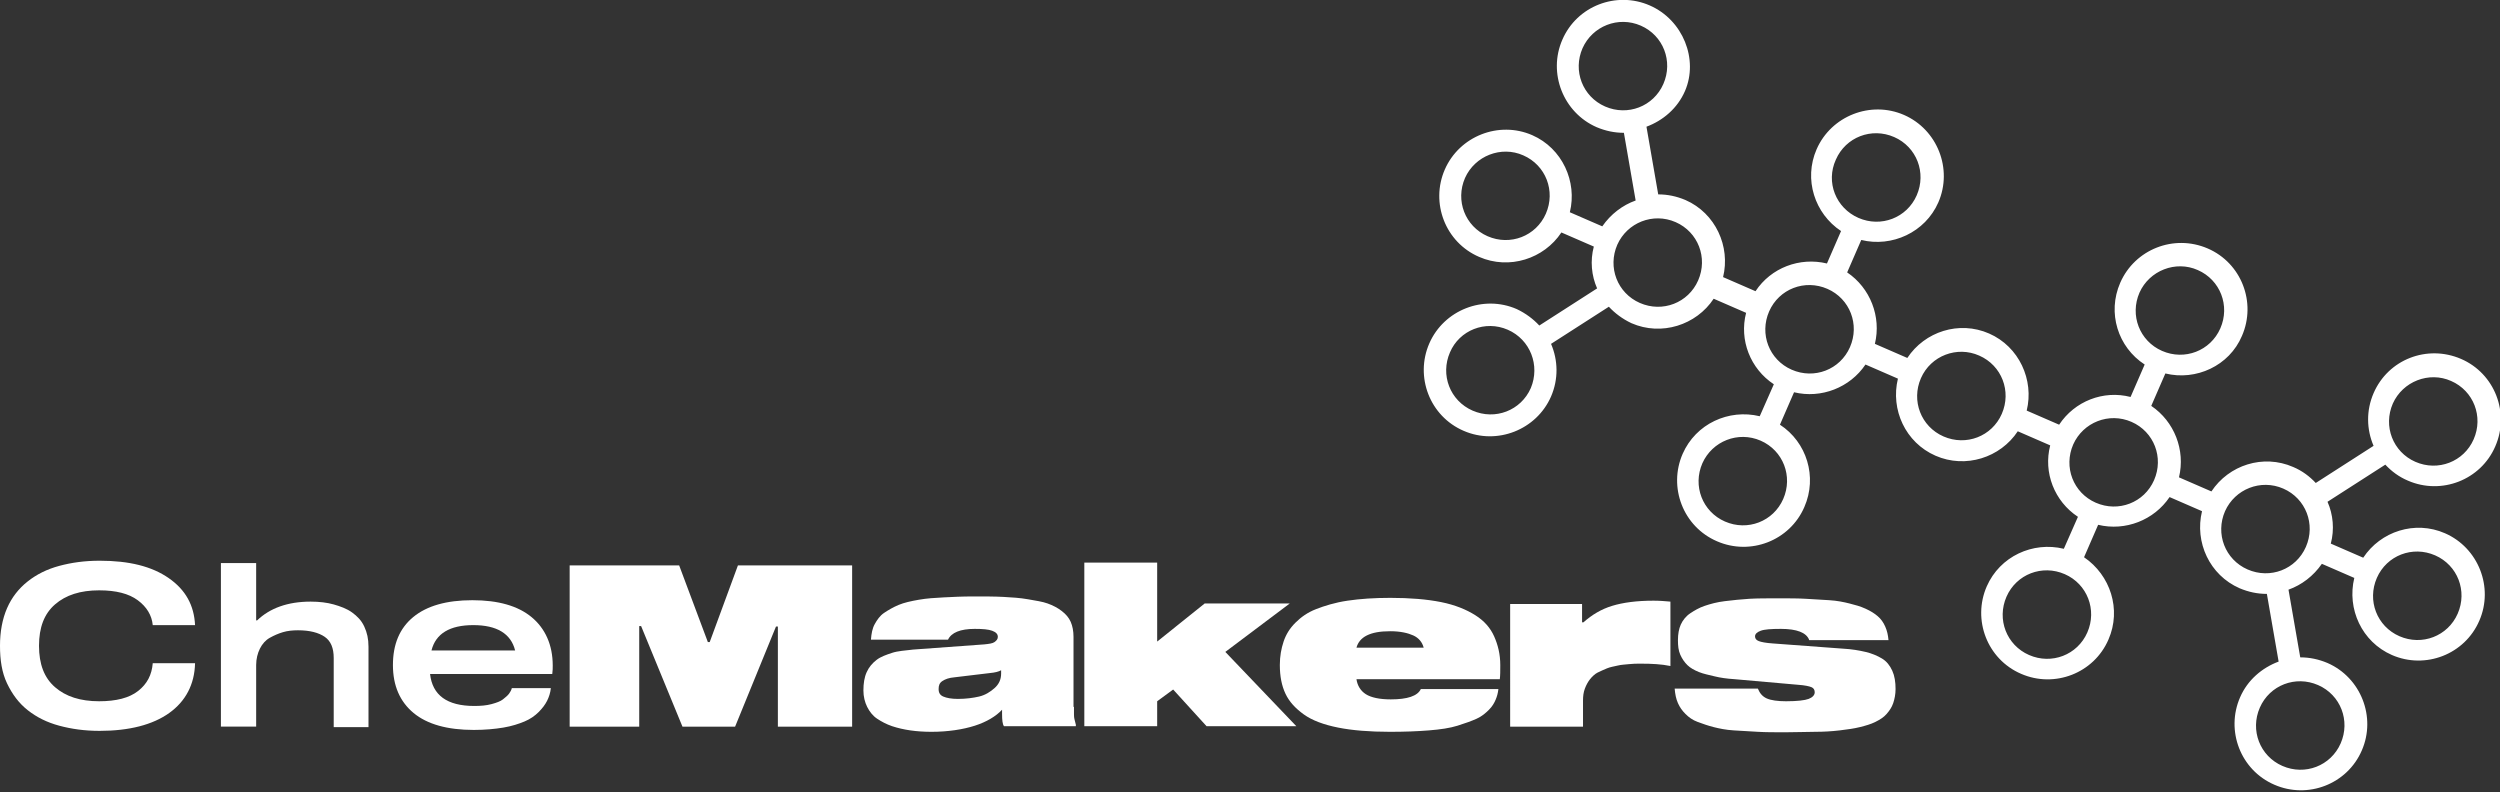 <?xml version="1.0" encoding="utf-8"?>
<!-- Generator: Adobe Illustrator 22.0.0, SVG Export Plug-In . SVG Version: 6.00 Build 0)  -->
<svg version="1.1" id="Layer_1" xmlns="http://www.w3.org/2000/svg" xmlns:xlink="http://www.w3.org/1999/xlink" x="0px" y="0px"
	 viewBox="0 0 531.9 168.5" style="enable-background:new 0 0 531.9 168.5;" xml:space="preserve">
<rect x="0" y="0" width="531.9" height="168.5" style="fill:#333333;stroke:none;opacity:1;fill-opacity:1"/>
<style type="text/css">
	*{fill:white;}
</style>
<g>
	<g transform="translate(0,-270.542)">
		<path class="st0" d="M351,271.7c-7.1-3.1-15.5,0.1-18.6,7.3c-3.1,7.1,0.2,15.5,7.3,18.6c1.9,0.8,3.8,1.2,5.8,1.2l2.5,14.4
			c-2.8,1-5.3,2.9-7.1,5.5l-6.9-3c1.6-6.5-1.6-13.6-8-16.4c-7.1-3.1-15.5,0.2-18.6,7.3c-3.1,7.1,0.1,15.5,7.3,18.6
			c6.4,2.8,13.8,0.4,17.5-5.2l6.9,3c-0.8,3-0.5,6.2,0.7,8.9l-12.3,7.9c-1.3-1.4-2.9-2.6-4.8-3.5c-7.1-3.1-15.5,0.2-18.6,7.3
			c-3.1,7.1,0.1,15.5,7.3,18.6c7.1,3.1,15.5-0.2,18.6-7.3c1.6-3.7,1.5-7.7,0-11.2l12.3-7.9c1.3,1.4,2.9,2.6,4.8,3.5
			c6.4,2.8,13.8,0.4,17.5-5.2l6.9,3c-1.5,5.8,0.9,11.9,5.9,15.2l-3,6.8c-6.6-1.6-13.6,1.6-16.4,8c-3.1,7.1,0.1,15.5,7.3,18.6
			c7.1,3.1,15.5-0.1,18.6-7.3c2.8-6.4,0.5-13.8-5.2-17.5l3-6.9c5.8,1.4,11.9-1,15.2-5.9l6.9,3c-1.6,6.6,1.6,13.6,8,16.4
			c6.4,2.8,13.8,0.4,17.5-5.2l6.9,3c-1.5,5.8,0.9,11.9,5.9,15.2l-3,6.8c-6.6-1.6-13.6,1.6-16.4,8c-3.1,7.1,0.1,15.5,7.3,18.6
			c7.1,3.1,15.5-0.1,18.6-7.3c2.8-6.4,0.4-13.7-5.2-17.5l3-6.9c5.8,1.4,11.9-1,15.2-5.9l6.9,3c-1.6,6.6,1.6,13.6,8,16.4
			c1.9,0.8,3.8,1.2,5.8,1.2l2.5,14.4c-3.5,1.3-6.6,3.9-8.2,7.6c-3.1,7.1,0.1,15.5,7.3,18.6c7.1,3.1,15.5-0.1,18.6-7.3
			c3.1-7.1-0.2-15.5-7.3-18.6c-1.9-0.8-3.8-1.2-5.8-1.2l-2.5-14.4c2.8-1,5.3-2.9,7.1-5.5l6.9,3c-1.6,6.6,1.6,13.6,8,16.4
			c7.1,3.1,15.5-0.1,18.6-7.3c3.1-7.1-0.2-15.5-7.3-18.6c-6.4-2.8-13.7-0.4-17.4,5.2l-6.9-3c0.8-3,0.5-6.2-0.7-8.9l12.3-7.9
			c1.3,1.4,2.9,2.6,4.8,3.4c7.1,3.1,15.5-0.1,18.6-7.3c3.1-7.1-0.1-15.5-7.3-18.6s-15.5,0.1-18.6,7.3c-1.6,3.7-1.5,7.7,0,11.2
			l-12.3,7.9c-1.3-1.4-2.9-2.6-4.8-3.4c-6.4-2.8-13.7-0.4-17.4,5.2l-6.9-3c1.4-5.8-1-11.9-5.9-15.2l3-6.9c6.5,1.6,13.6-1.6,16.3-8
			c3.1-7.1-0.1-15.5-7.3-18.6s-15.5,0.2-18.6,7.3c-2.8,6.4-0.5,13.7,5.2,17.4l-3,6.9c-5.8-1.5-11.9,0.9-15.2,5.9l-6.9-3
			c1.6-6.5-1.6-13.6-8-16.4c-6.4-2.8-13.7-0.4-17.4,5.2l-6.9-3c1.4-5.8-1-11.9-5.9-15.2l3-6.9c6.5,1.6,13.6-1.6,16.4-8
			c3.1-7.1-0.2-15.5-7.3-18.6c-7.1-3.1-15.5,0.2-18.6,7.3c-2.8,6.4-0.4,13.7,5.2,17.4l-3,6.9c-5.8-1.4-11.9,0.9-15.2,5.9l-6.9-3
			c1.6-6.5-1.6-13.6-8-16.4c-1.9-0.8-3.8-1.2-5.8-1.2l-2.5-14.4c3.5-1.3,6.6-3.9,8.2-7.6C361.4,283.2,358.1,274.8,351,271.7
			L351,271.7z M349.1,276c4.8,2.1,6.9,7.6,4.8,12.4c-2.1,4.8-7.6,6.9-12.4,4.8c-4.8-2.1-6.9-7.6-4.8-12.4
			C338.8,276.1,344.3,273.9,349.1,276L349.1,276z M403,299.7c4.8,2.1,6.9,7.6,4.8,12.4c-2.1,4.8-7.6,6.9-12.4,4.8
			c-4.8-2.1-7-7.6-4.8-12.4C392.7,299.7,398.2,297.6,403,299.7L403,299.7z M467.6,328c4.8,2.1,6.9,7.6,4.8,12.4
			c-2.1,4.8-7.6,6.9-12.4,4.8c-4.8-2.1-6.9-7.6-4.8-12.4C457.3,328.1,462.9,325.9,467.6,328L467.6,328z M521.5,351.6
			c4.8,2.1,6.9,7.6,4.8,12.4c-2.1,4.8-7.6,6.9-12.4,4.8c-4.8-2.1-6.9-7.6-4.8-12.4C511.2,351.7,516.8,349.5,521.5,351.6L521.5,351.6
			z M324.1,303.6c4.8,2.1,6.9,7.6,4.8,12.4c-2.1,4.8-7.6,6.9-12.4,4.8c-4.8-2.1-6.9-7.6-4.8-12.4
			C313.8,303.7,319.4,301.5,324.1,303.6z M356.5,317.8c4.8,2.1,6.9,7.6,4.8,12.4c-2.1,4.8-7.6,6.9-12.4,4.8
			c-4.8-2.1-6.9-7.6-4.8-12.4C346.2,317.9,351.7,315.7,356.5,317.8z M388.8,332c4.8,2.1,6.9,7.6,4.8,12.4c-2.1,4.8-7.6,6.9-12.4,4.8
			c-4.8-2.1-6.9-7.6-4.8-12.4C378.5,332,384,329.9,388.8,332z M421.1,346.2c4.8,2.1,6.9,7.6,4.8,12.4c-2.1,4.8-7.6,6.9-12.4,4.8
			c-4.8-2.1-6.9-7.6-4.8-12.4C410.8,346.2,416.4,344.1,421.1,346.2z M453.5,360.3c4.8,2.1,6.9,7.6,4.8,12.4
			c-2.1,4.8-7.6,6.9-12.4,4.8c-4.8-2.1-6.9-7.6-4.8-12.4C443.2,360.4,448.7,358.2,453.5,360.3z M485.8,374.5
			c4.8,2.1,6.9,7.6,4.8,12.4c-2.1,4.8-7.6,6.9-12.4,4.8c-4.8-2.1-6.9-7.6-4.8-12.4C475.5,374.6,481,372.4,485.8,374.5z M518.1,388.7
			c4.8,2.1,6.9,7.6,4.8,12.4c-2.1,4.8-7.6,6.9-12.4,4.8c-4.8-2.1-6.9-7.6-4.8-12.4C507.8,388.7,513.3,386.6,518.1,388.7z
			 M320.8,340.7c4.8,2.1,6.9,7.6,4.9,12.4c-2.1,4.8-7.6,6.9-12.4,4.8c-4.8-2.1-6.9-7.6-4.8-12.4C310.5,340.8,316,338.6,320.8,340.7
			L320.8,340.7z M374.6,364.3c4.8,2.1,6.9,7.6,4.8,12.4c-2.1,4.8-7.6,6.9-12.4,4.8c-4.8-2.1-6.9-7.6-4.8-12.4
			C364.3,364.4,369.8,362.2,374.6,364.3L374.6,364.3z M439.3,392.7c4.8,2.1,6.9,7.6,4.8,12.4c-2.1,4.8-7.6,6.9-12.4,4.8
			c-4.8-2.1-6.9-7.6-4.8-12.4C429,392.7,434.5,390.6,439.3,392.7z M493.2,416.3c4.8,2.1,6.9,7.6,4.8,12.4c-2.1,4.8-7.6,6.9-12.4,4.8
			c-4.8-2.1-6.9-7.6-4.8-12.4C482.9,416.3,488.4,414.2,493.2,416.3z"/>
	</g>
	<g>
		<path d="M32.5,133c-0.2-2.1-1.3-3.9-3.2-5.3s-4.6-2.1-8.2-2.1c-4,0-7.1,1-9.4,3s-3.4,4.9-3.4,8.8s1.1,6.8,3.4,8.8s5.4,3,9.4,3
			c3.6,0,6.4-0.7,8.3-2.2s2.9-3.4,3.1-5.9h9c-0.1,4.5-2,8.1-5.5,10.6s-8.5,3.8-14.8,3.8c-3.2,0-6-0.4-8.6-1.1s-4.8-1.8-6.7-3.3
			s-3.3-3.4-4.4-5.7s-1.5-5-1.5-8s0.5-5.7,1.5-8s2.5-4.2,4.4-5.7s4.1-2.6,6.7-3.3s5.4-1.1,8.6-1.1c6.3,0,11.1,1.2,14.7,3.7
			s5.4,5.8,5.6,10H32.5z"/>
		<path d="M66.1,128c1.8,0,3.5,0.2,4.9,0.6s2.8,0.9,3.9,1.7s2,1.7,2.6,3s0.9,2.6,0.9,4.3v17.1H71V140c0-2.1-0.6-3.6-1.9-4.5
			s-3.2-1.4-5.7-1.4c-1.1,0-2.2,0.1-3.2,0.4s-1.9,0.7-2.8,1.2s-1.6,1.3-2.1,2.3s-0.8,2.2-0.8,3.5v13.1h-7.5v-34.8h7.5V132h0.2
			C57.4,129.4,61.2,128,66.1,128z"/>
		<path d="M117.6,141.6c0,0.5,0,1.1-0.1,1.8h-26c0.5,4.5,3.6,6.8,9.4,6.8c1.4,0,2.6-0.1,3.7-0.4s1.9-0.6,2.4-1s1-0.8,1.3-1.2
			s0.5-0.8,0.6-1.2h8.3c-0.1,1-0.4,1.9-0.8,2.7s-1,1.6-1.8,2.4s-1.8,1.5-3,2s-2.7,1-4.5,1.3s-3.9,0.5-6.3,0.5
			c-5.6,0-9.9-1.2-12.8-3.6s-4.4-5.8-4.4-10.2c0-4.4,1.4-7.8,4.3-10.2s7.1-3.6,12.6-3.6s9.7,1.2,12.6,3.6S117.6,137.2,117.6,141.6z
			 M100.7,133c-5,0-8,1.8-8.9,5.4h17.8C108.7,134.8,105.7,133,100.7,133z"/>
		<path d="M181.3,120.3v34.3h-15.8v-21.3h-0.4l-8.7,21.3h-11.2l-8.8-21.4h-0.4v21.4h-14.8v-34.3h23.3l6.1,16.3h0.4l6-16.3H181.3z"/>
		<path d="M228.5,150.4c0,0.7,0,1.3,0,1.5s0,0.7,0.1,1.1s0.2,0.8,0.3,1.2v0.3h-15.3c-0.3-0.4-0.4-1.3-0.4-2.6v-0.9
			c-1.3,1.4-3.3,2.6-5.8,3.4s-5.7,1.3-9.2,1.3c-1.6,0-3.1-0.1-4.5-0.3s-2.7-0.5-3.9-0.9s-2.3-1-3.2-1.6s-1.6-1.5-2.1-2.5
			s-0.8-2.2-0.8-3.5c0-1.5,0.2-2.8,0.7-3.9s1.2-1.9,2.1-2.6s2.1-1.1,3.3-1.5s2.8-0.5,4.5-0.7l15.1-1.1c1-0.1,1.8-0.2,2.2-0.5
			s0.7-0.6,0.7-1.1c0-0.6-0.4-1-1.2-1.3s-2-0.4-3.7-0.4c-3.1,0-5,0.8-5.7,2.3h-16.4c0.1-1.3,0.3-2.4,0.8-3.3s1.1-1.8,2-2.4
			s1.9-1.2,3.1-1.7s2.6-0.8,4.3-1.1s3.4-0.4,5.3-0.5s3.9-0.2,6.3-0.2c2.5,0,4.6,0,6.4,0.1s3.5,0.2,5.2,0.5s3.1,0.5,4.2,0.9
			s2.1,0.9,3,1.6s1.5,1.4,1.9,2.3s0.6,2,0.6,3.2V150.4z M213,143.3v-0.7c-0.5,0.3-1.3,0.5-2.4,0.6l-7.5,0.9c-1.2,0.1-2,0.4-2.6,0.8
			s-0.8,0.9-0.8,1.7c0,0.8,0.3,1.3,1,1.6s1.7,0.5,3.1,0.5c1.7,0,3.2-0.2,4.5-0.5s2.4-1,3.3-1.8S213,144.6,213,143.3z"/>
		<path d="M260.7,138.7l15.1,15.8h-19.1l-7.1-7.8l-3.4,2.5v5.3h-15.5v-34.8h15.5v16.8l10.1-8.1h18.1L260.7,138.7z"/>
		<path d="M319.2,141.5c0,1.2,0,2.2-0.1,3h-30.5c0.2,1.4,0.9,2.5,2,3.2s2.9,1.1,5.3,1.1c3.5,0,5.7-0.7,6.4-2.2h16.5
			c-0.1,0.9-0.3,1.6-0.6,2.3s-0.7,1.4-1.4,2.1s-1.5,1.4-2.6,1.9s-2.5,1-4.1,1.5s-3.6,0.8-6.1,1s-5.2,0.3-8.3,0.3
			c-4.3,0-8-0.3-11-0.9s-5.5-1.5-7.3-2.8s-3.1-2.7-3.9-4.4s-1.2-3.7-1.2-6.1c0-1.9,0.3-3.5,0.8-5s1.3-2.8,2.5-4s2.6-2.2,4.4-2.9
			s4-1.4,6.7-1.8s5.7-0.6,9.1-0.6c4.2,0,7.8,0.3,10.8,0.9s5.4,1.6,7.3,2.8s3.2,2.7,4,4.5S319.2,139.2,319.2,141.5z M295.8,134.3
			c-2.2,0-3.8,0.3-5,0.9s-1.9,1.5-2.2,2.6h14.3c-0.3-1.2-1.1-2.1-2.2-2.6S298,134.3,295.8,134.3z"/>
		<path d="M321.3,128.5h15.3v3.9h0.3c1.8-1.6,3.8-2.8,6.1-3.5s5.2-1.1,8.8-1.1c1.3,0,2.5,0.1,3.6,0.2v13.7c-1.9-0.4-4-0.5-6.3-0.5
			c-0.9,0-1.7,0-2.5,0.1s-1.6,0.1-2.4,0.3s-1.6,0.3-2.3,0.6s-1.4,0.6-2,0.9s-1.2,0.9-1.6,1.4s-0.8,1.2-1.1,2s-0.4,1.6-0.4,2.6v5.5
			h-15.5V128.5z"/>
		<path d="M384.9,136.1c-0.6-1.5-2.6-2.3-6-2.3c-2.1,0-3.5,0.1-4.3,0.4s-1.2,0.7-1.2,1.2c0,0.5,0.3,0.8,0.8,1s1.5,0.4,3,0.5L392,138
			c2,0.1,3.6,0.4,4.9,0.7s2.5,0.8,3.5,1.4s1.7,1.5,2.2,2.6s0.7,2.4,0.7,3.9c0,1.1-0.2,2.1-0.5,3s-0.8,1.6-1.4,2.3s-1.4,1.2-2.4,1.7
			s-2.1,0.8-3.3,1.1s-2.6,0.5-4.3,0.7s-3.4,0.3-5.2,0.3s-3.9,0.1-6.3,0.1c-2.3,0-4.2,0-5.9-0.1s-3.4-0.2-5.1-0.3s-3.1-0.4-4.3-0.7
			s-2.3-0.7-3.4-1.1s-1.9-1-2.6-1.7s-1.2-1.4-1.6-2.3s-0.6-1.9-0.7-3.1h17.7c0.4,1,1,1.7,1.9,2.1s2.3,0.6,4.1,0.6
			c2.4,0,4-0.2,4.8-0.5s1.3-0.8,1.3-1.4c0-0.5-0.2-0.9-0.7-1.1s-1.4-0.4-2.8-0.5l-13.6-1.2c-1.6-0.1-3-0.3-4.2-0.6s-2.3-0.5-3.3-0.9
			s-1.9-0.9-2.5-1.5s-1.1-1.3-1.5-2.2s-0.5-1.9-0.5-3.1c0-1.3,0.2-2.4,0.6-3.3s1.1-1.8,2-2.4s1.9-1.2,3.1-1.6s2.6-0.8,4.3-1
			s3.5-0.4,5.2-0.5s3.9-0.1,6.3-0.1c2.1,0,4,0,5.7,0.1s3.3,0.2,5,0.3s3.1,0.4,4.3,0.7s2.3,0.6,3.4,1.1s1.9,1,2.6,1.6
			s1.2,1.3,1.6,2.2s0.6,1.8,0.7,2.9H384.9z"/>
	</g>
</g>
</svg>
